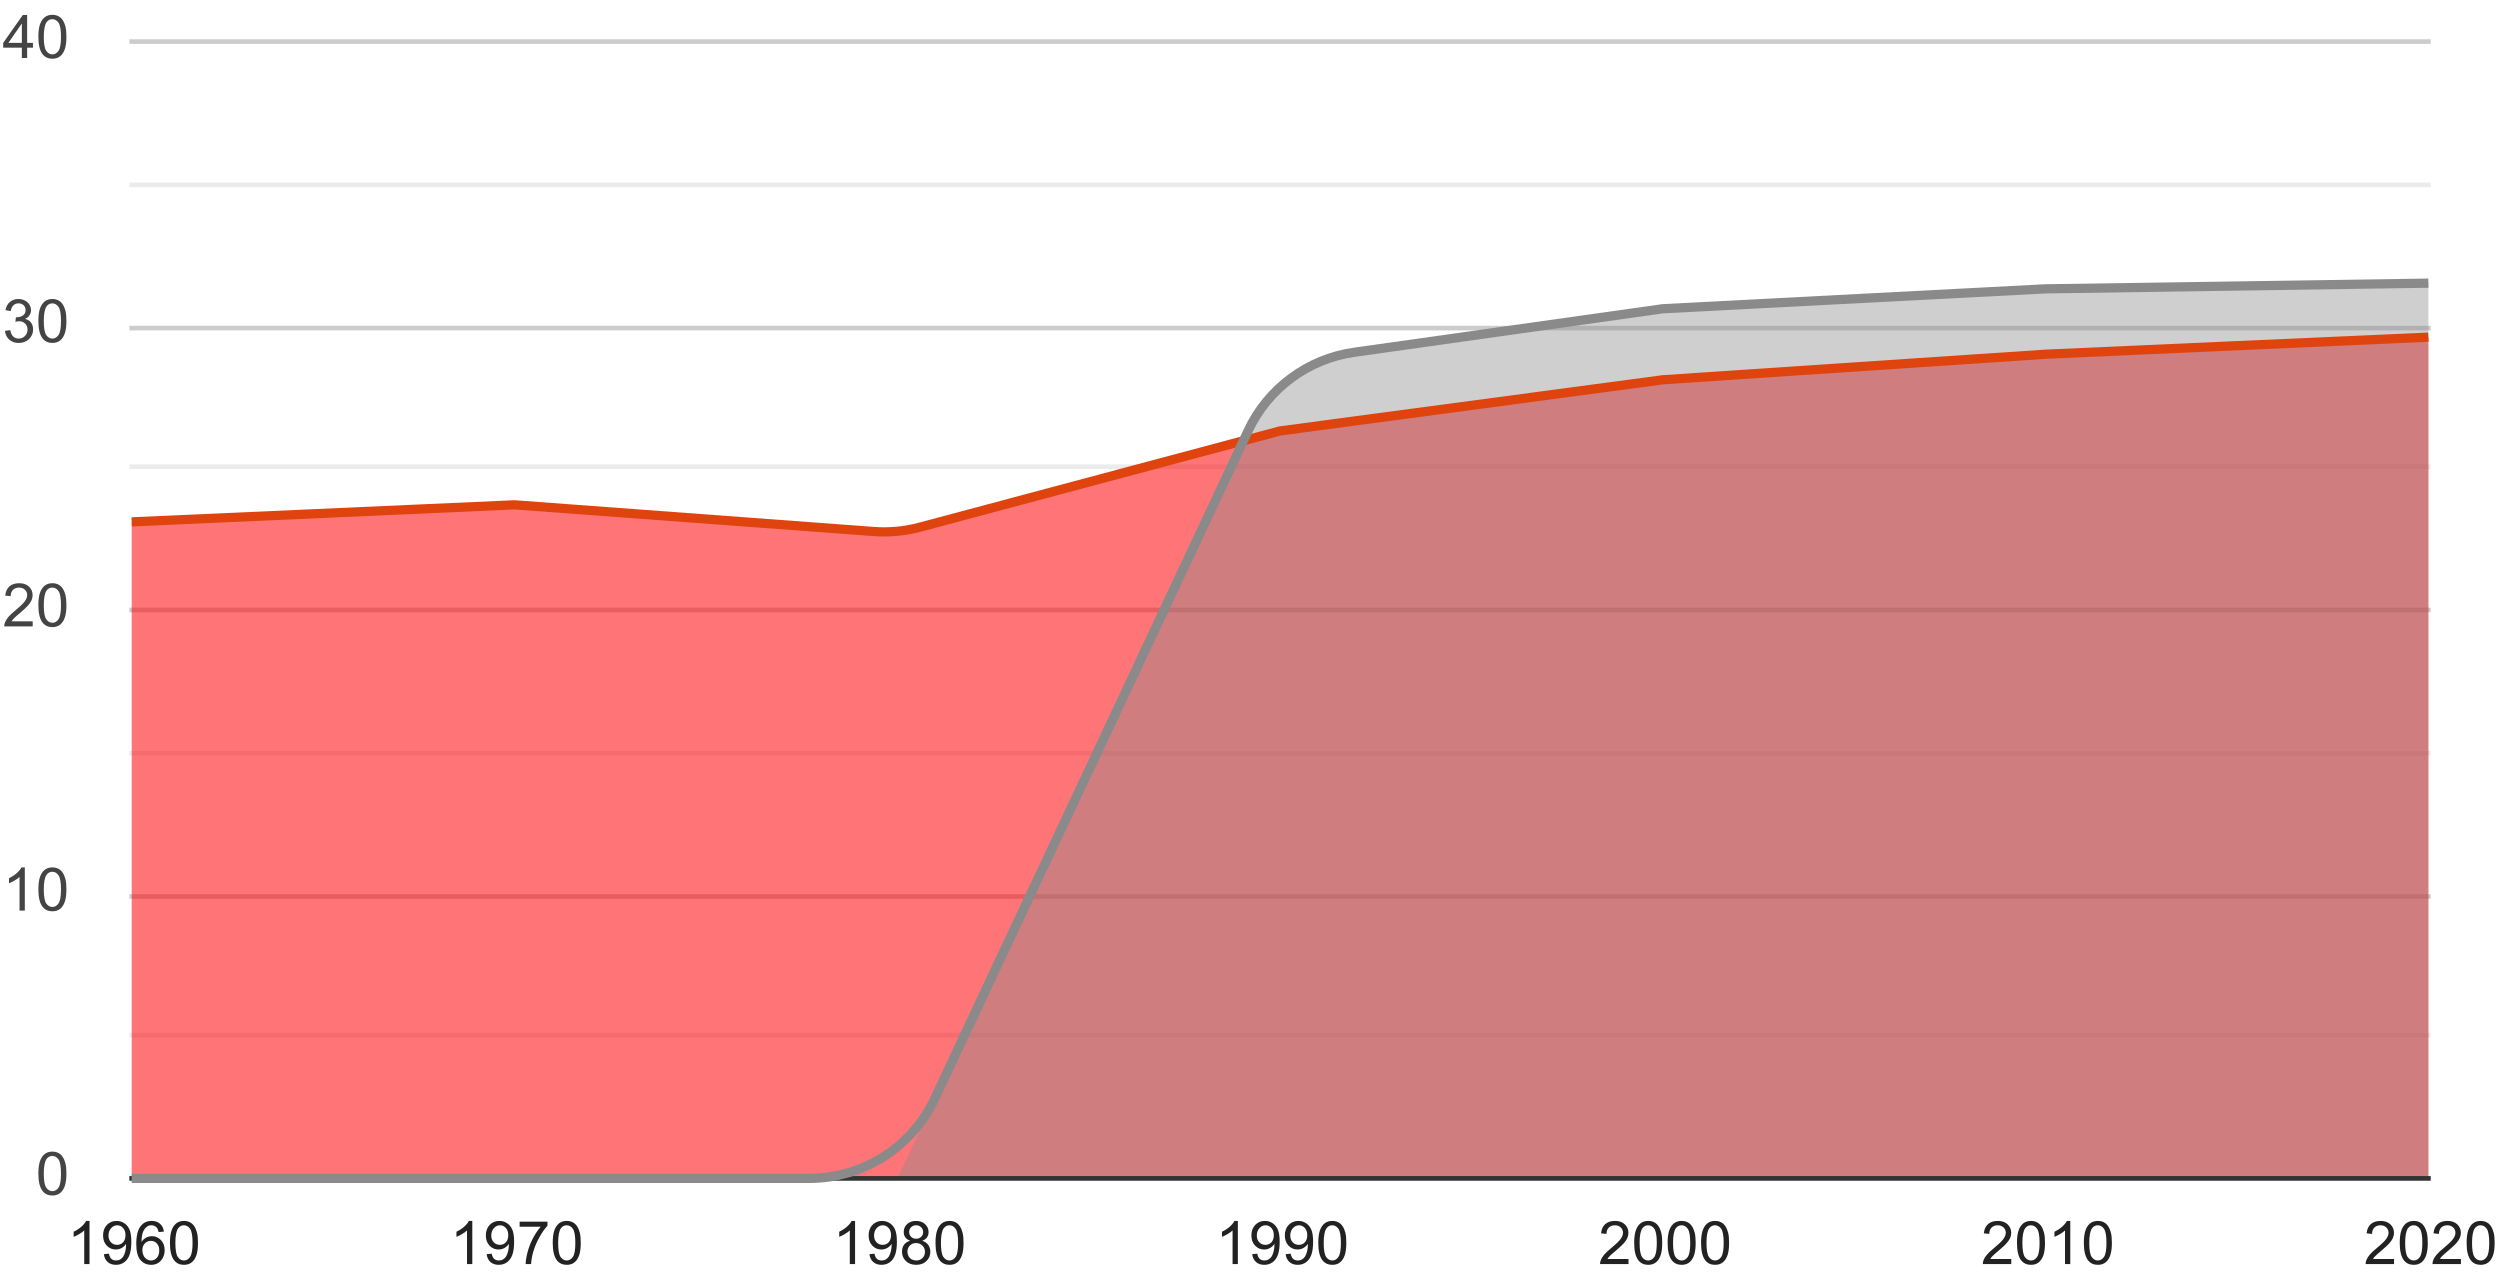<svg width="541" height="277" viewBox="0 0 541 277" fill="none" xmlns="http://www.w3.org/2000/svg">
<path d="M526 254.5H28V255.5H526V254.5Z" fill="#CCCCCC"/>
<path d="M526 193.5H28V194.5H526V193.5Z" fill="#CCCCCC"/>
<path d="M526 131.5H28V132.5H526V131.5Z" fill="#CCCCCC"/>
<path d="M526 70.5H28V71.5H526V70.5Z" fill="#CCCCCC"/>
<path d="M526 8.5H28V9.5H526V8.5Z" fill="#CCCCCC"/>
<path d="M526 223.5H28V224.5H526V223.5Z" fill="#EBEBEB"/>
<path d="M526 162.5H28V163.5H526V162.5Z" fill="#EBEBEB"/>
<path d="M526 100.5H28V101.5H526V100.5Z" fill="#EBEBEB"/>
<path d="M526 39.5H28V40.5H526V39.5Z" fill="#EBEBEB"/>
<path d="M28.5 255V112.935L111.333 109.245L194.167 115.395L277 93.255L359.833 82.185L442.667 76.65L525.5 72.96V255H28.5Z" fill="#FF0004" fill-opacity="0.54"/>
<path d="M28.5 255H111.333H194.167L275.5 84L289.5 77L359.833 66.81L442.667 62.505L525.5 61.275V255H28.5Z" fill="#8A8A8A" fill-opacity="0.41"/>
<path d="M526 254.5H28V255.5H526V254.5Z" fill="#333333"/>
<path d="M28.5 112.935L111.333 109.245L189.104 115.019C192.455 115.268 195.825 114.952 199.071 114.084L277 93.255L359.833 82.185L442.667 76.65L525.5 72.96" stroke="#E0440E" stroke-width="2"/>
<path d="M28.5 255H111.333H175.106C186.739 255 197.322 248.276 202.264 237.745L270.104 93.189C274.407 84.021 283.044 77.642 293.072 76.228L359.833 66.81L442.667 62.505L525.5 61.275" stroke="#8A8A8A" stroke-width="2"/>
<path d="M19.371 273.55H18.228V266.269C17.953 266.532 17.591 266.794 17.143 267.056C16.698 267.319 16.298 267.515 15.943 267.647V266.542C16.582 266.242 17.14 265.878 17.619 265.45C18.097 265.023 18.435 264.608 18.634 264.206H19.371V273.55ZM22.475 271.398L23.573 271.297C23.666 271.813 23.844 272.187 24.106 272.42C24.368 272.653 24.705 272.769 25.115 272.769C25.466 272.769 25.773 272.689 26.036 272.528C26.302 272.367 26.52 272.154 26.689 271.887C26.859 271.616 27 271.252 27.115 270.795C27.229 270.338 27.286 269.873 27.286 269.399C27.286 269.348 27.284 269.272 27.28 269.17C27.051 269.534 26.738 269.83 26.34 270.059C25.947 270.283 25.519 270.395 25.058 270.395C24.288 270.395 23.636 270.116 23.103 269.557C22.57 268.999 22.303 268.262 22.303 267.348C22.303 266.405 22.58 265.645 23.135 265.07C23.693 264.494 24.392 264.206 25.23 264.206C25.835 264.206 26.387 264.369 26.886 264.695C27.39 265.021 27.771 265.486 28.029 266.091C28.291 266.692 28.422 267.564 28.422 268.707C28.422 269.896 28.293 270.844 28.035 271.55C27.777 272.253 27.392 272.788 26.88 273.156C26.372 273.525 25.775 273.709 25.09 273.709C24.362 273.709 23.767 273.508 23.306 273.106C22.845 272.699 22.568 272.13 22.475 271.398ZM27.153 267.291C27.153 266.635 26.977 266.115 26.626 265.73C26.279 265.345 25.86 265.152 25.369 265.152C24.861 265.152 24.419 265.359 24.043 265.774C23.666 266.189 23.477 266.726 23.477 267.386C23.477 267.979 23.655 268.461 24.011 268.834C24.37 269.202 24.813 269.386 25.337 269.386C25.866 269.386 26.3 269.202 26.639 268.834C26.981 268.461 27.153 267.947 27.153 267.291ZM35.468 266.523L34.332 266.612C34.23 266.163 34.087 265.838 33.9 265.634C33.592 265.309 33.211 265.146 32.758 265.146C32.394 265.146 32.074 265.247 31.799 265.45C31.44 265.713 31.156 266.096 30.949 266.599C30.741 267.103 30.634 267.82 30.625 268.751C30.9 268.332 31.236 268.021 31.634 267.818C32.032 267.615 32.449 267.513 32.885 267.513C33.647 267.513 34.294 267.795 34.827 268.358C35.365 268.916 35.633 269.64 35.633 270.529C35.633 271.112 35.506 271.656 35.252 272.16C35.003 272.659 34.658 273.042 34.218 273.309C33.778 273.575 33.278 273.709 32.72 273.709C31.768 273.709 30.991 273.36 30.39 272.661C29.789 271.959 29.489 270.804 29.489 269.195C29.489 267.397 29.821 266.089 30.485 265.273C31.065 264.562 31.846 264.206 32.828 264.206C33.56 264.206 34.158 264.411 34.624 264.822C35.094 265.232 35.375 265.799 35.468 266.523ZM30.803 270.535C30.803 270.928 30.885 271.305 31.05 271.665C31.22 272.024 31.454 272.299 31.755 272.49C32.055 272.676 32.371 272.769 32.701 272.769C33.183 272.769 33.598 272.575 33.945 272.185C34.292 271.796 34.465 271.267 34.465 270.598C34.465 269.955 34.294 269.449 33.951 269.081C33.608 268.709 33.177 268.523 32.656 268.523C32.14 268.523 31.702 268.709 31.342 269.081C30.983 269.449 30.803 269.934 30.803 270.535ZM36.776 268.961C36.776 267.86 36.888 266.976 37.112 266.307C37.341 265.634 37.677 265.116 38.122 264.752C38.57 264.388 39.133 264.206 39.81 264.206C40.309 264.206 40.747 264.308 41.124 264.511C41.501 264.71 41.812 265 42.057 265.381C42.303 265.757 42.495 266.218 42.635 266.764C42.774 267.306 42.844 268.038 42.844 268.961C42.844 270.052 42.732 270.935 42.508 271.608C42.283 272.276 41.947 272.795 41.498 273.163C41.054 273.527 40.491 273.709 39.81 273.709C38.913 273.709 38.208 273.387 37.696 272.744C37.083 271.969 36.776 270.708 36.776 268.961ZM37.95 268.961C37.95 270.488 38.128 271.506 38.483 272.014C38.843 272.517 39.285 272.769 39.81 272.769C40.335 272.769 40.775 272.515 41.13 272.008C41.49 271.5 41.67 270.484 41.67 268.961C41.67 267.429 41.49 266.411 41.13 265.907C40.775 265.404 40.331 265.152 39.797 265.152C39.273 265.152 38.854 265.374 38.541 265.819C38.147 266.386 37.95 267.433 37.95 268.961Z" fill="#222222"/>
<path d="M102.204 273.55H101.061V266.269C100.786 266.532 100.424 266.794 99.976 267.056C99.532 267.319 99.132 267.515 98.776 267.647V266.542C99.415 266.242 99.974 265.878 100.452 265.45C100.93 265.023 101.269 264.608 101.468 264.206H102.204V273.55ZM105.308 271.398L106.406 271.297C106.499 271.813 106.677 272.187 106.939 272.42C107.202 272.653 107.538 272.769 107.949 272.769C108.3 272.769 108.607 272.689 108.869 272.528C109.136 272.367 109.354 272.154 109.523 271.887C109.692 271.616 109.834 271.252 109.948 270.795C110.062 270.338 110.119 269.873 110.119 269.399C110.119 269.348 110.117 269.272 110.113 269.17C109.885 269.534 109.571 269.83 109.174 270.059C108.78 270.283 108.353 270.395 107.891 270.395C107.121 270.395 106.47 270.116 105.936 269.557C105.403 268.999 105.137 268.262 105.137 267.348C105.137 266.405 105.414 265.645 105.968 265.07C106.527 264.494 107.225 264.206 108.063 264.206C108.668 264.206 109.22 264.369 109.72 264.695C110.223 265.021 110.604 265.486 110.862 266.091C111.125 266.692 111.256 267.564 111.256 268.707C111.256 269.896 111.127 270.844 110.868 271.55C110.61 272.253 110.225 272.788 109.713 273.156C109.205 273.525 108.609 273.709 107.923 273.709C107.195 273.709 106.601 273.508 106.139 273.106C105.678 272.699 105.401 272.13 105.308 271.398ZM109.986 267.291C109.986 266.635 109.811 266.115 109.459 265.73C109.112 265.345 108.693 265.152 108.202 265.152C107.695 265.152 107.252 265.359 106.876 265.774C106.499 266.189 106.311 266.726 106.311 267.386C106.311 267.979 106.489 268.461 106.844 268.834C107.204 269.202 107.646 269.386 108.171 269.386C108.7 269.386 109.133 269.202 109.472 268.834C109.815 268.461 109.986 267.947 109.986 267.291ZM112.449 265.463V264.365H118.473V265.254C117.881 265.884 117.292 266.722 116.708 267.767C116.129 268.813 115.68 269.887 115.363 270.992C115.134 271.771 114.988 272.623 114.925 273.55H113.75C113.763 272.818 113.907 271.933 114.182 270.897C114.457 269.86 114.851 268.861 115.363 267.901C115.879 266.936 116.427 266.123 117.007 265.463H112.449ZM119.609 268.961C119.609 267.86 119.721 266.976 119.946 266.307C120.174 265.634 120.511 265.116 120.955 264.752C121.403 264.388 121.966 264.206 122.643 264.206C123.143 264.206 123.581 264.308 123.957 264.511C124.334 264.71 124.645 265 124.89 265.381C125.136 265.757 125.328 266.218 125.468 266.764C125.608 267.306 125.678 268.038 125.678 268.961C125.678 270.052 125.565 270.935 125.341 271.608C125.117 272.276 124.78 272.795 124.332 273.163C123.888 273.527 123.325 273.709 122.643 273.709C121.746 273.709 121.042 273.387 120.53 272.744C119.916 271.969 119.609 270.708 119.609 268.961ZM120.784 268.961C120.784 270.488 120.961 271.506 121.317 272.014C121.676 272.517 122.119 272.769 122.643 272.769C123.168 272.769 123.608 272.515 123.964 272.008C124.323 271.5 124.503 270.484 124.503 268.961C124.503 267.429 124.323 266.411 123.964 265.907C123.608 265.404 123.164 265.152 122.631 265.152C122.106 265.152 121.687 265.374 121.374 265.819C120.98 266.386 120.784 267.433 120.784 268.961Z" fill="#222222"/>
<path d="M185.037 273.55H183.895V266.269C183.62 266.532 183.258 266.794 182.809 267.056C182.365 267.319 181.965 267.515 181.61 267.647V266.542C182.249 266.242 182.807 265.878 183.285 265.45C183.764 265.023 184.102 264.608 184.301 264.206H185.037V273.55ZM188.141 271.398L189.239 271.297C189.333 271.813 189.51 272.187 189.773 272.42C190.035 272.653 190.371 272.769 190.782 272.769C191.133 272.769 191.44 272.689 191.702 272.528C191.969 272.367 192.187 272.154 192.356 271.887C192.525 271.616 192.667 271.252 192.781 270.795C192.896 270.338 192.953 269.873 192.953 269.399C192.953 269.348 192.951 269.272 192.946 269.17C192.718 269.534 192.405 269.83 192.007 270.059C191.613 270.283 191.186 270.395 190.725 270.395C189.955 270.395 189.303 270.116 188.77 269.557C188.237 268.999 187.97 268.262 187.97 267.348C187.97 266.405 188.247 265.645 188.801 265.07C189.36 264.494 190.058 264.206 190.896 264.206C191.501 264.206 192.054 264.369 192.553 264.695C193.056 265.021 193.437 265.486 193.695 266.091C193.958 266.692 194.089 267.564 194.089 268.707C194.089 269.896 193.96 270.844 193.702 271.55C193.444 272.253 193.059 272.788 192.547 273.156C192.039 273.525 191.442 273.709 190.757 273.709C190.029 273.709 189.434 273.508 188.973 273.106C188.512 272.699 188.234 272.13 188.141 271.398ZM192.82 267.291C192.82 266.635 192.644 266.115 192.293 265.73C191.946 265.345 191.527 265.152 191.036 265.152C190.528 265.152 190.086 265.359 189.709 265.774C189.333 266.189 189.144 266.726 189.144 267.386C189.144 267.979 189.322 268.461 189.677 268.834C190.037 269.202 190.479 269.386 191.004 269.386C191.533 269.386 191.967 269.202 192.305 268.834C192.648 268.461 192.82 267.947 192.82 267.291ZM196.965 268.504C196.491 268.33 196.139 268.083 195.911 267.761C195.682 267.439 195.568 267.054 195.568 266.606C195.568 265.929 195.811 265.359 196.298 264.898C196.785 264.437 197.432 264.206 198.24 264.206C199.053 264.206 199.707 264.443 200.202 264.917C200.697 265.387 200.945 265.96 200.945 266.637C200.945 267.069 200.83 267.446 200.602 267.767C200.377 268.085 200.035 268.33 199.573 268.504C200.145 268.69 200.578 268.99 200.875 269.405C201.175 269.82 201.325 270.315 201.325 270.89C201.325 271.686 201.044 272.355 200.481 272.896C199.918 273.438 199.178 273.709 198.259 273.709C197.341 273.709 196.601 273.438 196.038 272.896C195.475 272.35 195.194 271.671 195.194 270.859C195.194 270.253 195.346 269.748 195.651 269.341C195.959 268.931 196.397 268.652 196.965 268.504ZM196.736 266.568C196.736 267.008 196.878 267.367 197.161 267.647C197.445 267.926 197.813 268.066 198.266 268.066C198.706 268.066 199.066 267.928 199.345 267.653C199.628 267.374 199.77 267.033 199.77 266.631C199.77 266.212 199.624 265.861 199.332 265.577C199.044 265.29 198.685 265.146 198.253 265.146C197.817 265.146 197.455 265.285 197.168 265.565C196.88 265.844 196.736 266.178 196.736 266.568ZM196.368 270.865C196.368 271.191 196.444 271.506 196.596 271.811C196.753 272.115 196.984 272.352 197.288 272.522C197.593 272.687 197.921 272.769 198.272 272.769C198.818 272.769 199.269 272.594 199.624 272.242C199.98 271.891 200.157 271.445 200.157 270.903C200.157 270.353 199.973 269.898 199.605 269.538C199.241 269.179 198.784 268.999 198.234 268.999C197.697 268.999 197.25 269.176 196.895 269.532C196.543 269.887 196.368 270.332 196.368 270.865ZM202.443 268.961C202.443 267.86 202.555 266.976 202.779 266.307C203.008 265.634 203.344 265.116 203.788 264.752C204.237 264.388 204.8 264.206 205.477 264.206C205.976 264.206 206.414 264.308 206.791 264.511C207.167 264.71 207.478 265 207.724 265.381C207.969 265.757 208.162 266.218 208.301 266.764C208.441 267.306 208.511 268.038 208.511 268.961C208.511 270.052 208.399 270.935 208.174 271.608C207.95 272.276 207.614 272.795 207.165 273.163C206.721 273.527 206.158 273.709 205.477 273.709C204.58 273.709 203.875 273.387 203.363 272.744C202.749 271.969 202.443 270.708 202.443 268.961ZM203.617 268.961C203.617 270.488 203.795 271.506 204.15 272.014C204.51 272.517 204.952 272.769 205.477 272.769C206.001 272.769 206.442 272.515 206.797 272.008C207.157 271.5 207.337 270.484 207.337 268.961C207.337 267.429 207.157 266.411 206.797 265.907C206.442 265.404 205.997 265.152 205.464 265.152C204.939 265.152 204.52 265.374 204.207 265.819C203.814 266.386 203.617 267.433 203.617 268.961Z" fill="#222222"/>
<path d="M267.871 273.55H266.728V266.269C266.453 266.532 266.091 266.794 265.643 267.056C265.198 267.319 264.798 267.515 264.443 267.647V266.542C265.082 266.242 265.64 265.878 266.119 265.45C266.597 265.023 266.935 264.608 267.134 264.206H267.871V273.55ZM270.975 271.398L272.073 271.297C272.166 271.813 272.344 272.187 272.606 272.42C272.868 272.653 273.205 272.769 273.615 272.769C273.966 272.769 274.273 272.689 274.536 272.528C274.802 272.367 275.02 272.154 275.189 271.887C275.359 271.616 275.5 271.252 275.615 270.795C275.729 270.338 275.786 269.873 275.786 269.399C275.786 269.348 275.784 269.272 275.78 269.17C275.551 269.534 275.238 269.83 274.84 270.059C274.447 270.283 274.019 270.395 273.558 270.395C272.788 270.395 272.136 270.116 271.603 269.557C271.07 268.999 270.803 268.262 270.803 267.348C270.803 266.405 271.08 265.645 271.635 265.07C272.193 264.494 272.892 264.206 273.729 264.206C274.335 264.206 274.887 264.369 275.386 264.695C275.89 265.021 276.271 265.486 276.529 266.091C276.791 266.692 276.922 267.564 276.922 268.707C276.922 269.896 276.793 270.844 276.535 271.55C276.277 272.253 275.892 272.788 275.38 273.156C274.872 273.525 274.275 273.709 273.59 273.709C272.862 273.709 272.267 273.508 271.806 273.106C271.345 272.699 271.068 272.13 270.975 271.398ZM275.653 267.291C275.653 266.635 275.477 266.115 275.126 265.73C274.779 265.345 274.36 265.152 273.869 265.152C273.361 265.152 272.919 265.359 272.542 265.774C272.166 266.189 271.978 266.726 271.978 267.386C271.978 267.979 272.155 268.461 272.511 268.834C272.87 269.202 273.313 269.386 273.837 269.386C274.366 269.386 274.8 269.202 275.139 268.834C275.481 268.461 275.653 267.947 275.653 267.291ZM278.211 271.398L279.309 271.297C279.402 271.813 279.58 272.187 279.842 272.42C280.105 272.653 280.441 272.769 280.852 272.769C281.203 272.769 281.51 272.689 281.772 272.528C282.039 272.367 282.257 272.154 282.426 271.887C282.595 271.616 282.737 271.252 282.851 270.795C282.965 270.338 283.022 269.873 283.022 269.399C283.022 269.348 283.02 269.272 283.016 269.17C282.788 269.534 282.474 269.83 282.077 270.059C281.683 270.283 281.256 270.395 280.794 270.395C280.024 270.395 279.373 270.116 278.839 269.557C278.306 268.999 278.04 268.262 278.04 267.348C278.04 266.405 278.317 265.645 278.871 265.07C279.43 264.494 280.128 264.206 280.966 264.206C281.571 264.206 282.123 264.369 282.623 264.695C283.126 265.021 283.507 265.486 283.765 266.091C284.028 266.692 284.159 267.564 284.159 268.707C284.159 269.896 284.03 270.844 283.771 271.55C283.513 272.253 283.128 272.788 282.616 273.156C282.108 273.525 281.512 273.709 280.826 273.709C280.098 273.709 279.504 273.508 279.042 273.106C278.581 272.699 278.304 272.13 278.211 271.398ZM282.889 267.291C282.889 266.635 282.714 266.115 282.362 265.73C282.015 265.345 281.596 265.152 281.105 265.152C280.598 265.152 280.155 265.359 279.779 265.774C279.402 266.189 279.214 266.726 279.214 267.386C279.214 267.979 279.392 268.461 279.747 268.834C280.107 269.202 280.549 269.386 281.074 269.386C281.603 269.386 282.036 269.202 282.375 268.834C282.718 268.461 282.889 267.947 282.889 267.291ZM285.276 268.961C285.276 267.86 285.388 266.976 285.612 266.307C285.841 265.634 286.177 265.116 286.622 264.752C287.07 264.388 287.633 264.206 288.31 264.206C288.809 264.206 289.247 264.308 289.624 264.511C290.001 264.71 290.312 265 290.557 265.381C290.803 265.757 290.995 266.218 291.135 266.764C291.274 267.306 291.344 268.038 291.344 268.961C291.344 270.052 291.232 270.935 291.008 271.608C290.784 272.276 290.447 272.795 289.999 273.163C289.554 273.527 288.991 273.709 288.31 273.709C287.413 273.709 286.708 273.387 286.196 272.744C285.583 271.969 285.276 270.708 285.276 268.961ZM286.45 268.961C286.45 270.488 286.628 271.506 286.983 272.014C287.343 272.517 287.785 272.769 288.31 272.769C288.835 272.769 289.275 272.515 289.63 272.008C289.99 271.5 290.17 270.484 290.17 268.961C290.17 267.429 289.99 266.411 289.63 265.907C289.275 265.404 288.831 265.152 288.297 265.152C287.773 265.152 287.354 265.374 287.041 265.819C286.647 266.386 286.45 267.433 286.45 268.961Z" fill="#222222"/>
<path d="M352.405 272.452V273.55H346.254C346.246 273.275 346.29 273.01 346.388 272.757C346.544 272.338 346.794 271.925 347.137 271.519C347.484 271.112 347.983 270.643 348.635 270.11C349.646 269.28 350.329 268.624 350.685 268.142C351.04 267.655 351.218 267.196 351.218 266.764C351.218 266.312 351.055 265.931 350.729 265.622C350.408 265.309 349.987 265.152 349.466 265.152C348.916 265.152 348.476 265.317 348.146 265.647C347.816 265.977 347.649 266.434 347.644 267.018L346.47 266.898C346.55 266.022 346.853 265.355 347.378 264.898C347.903 264.437 348.607 264.206 349.492 264.206C350.384 264.206 351.091 264.454 351.612 264.949C352.132 265.444 352.392 266.058 352.392 266.79C352.392 267.162 352.316 267.528 352.164 267.888C352.012 268.248 351.758 268.626 351.402 269.024C351.051 269.422 350.465 269.968 349.644 270.662C348.958 271.237 348.518 271.629 348.324 271.836C348.129 272.039 347.968 272.244 347.841 272.452H352.405ZM353.637 268.961C353.637 267.86 353.749 266.976 353.973 266.307C354.202 265.634 354.538 265.116 354.982 264.752C355.431 264.388 355.994 264.206 356.671 264.206C357.17 264.206 357.608 264.308 357.985 264.511C358.361 264.71 358.672 265 358.918 265.381C359.163 265.757 359.356 266.218 359.495 266.764C359.635 267.306 359.705 268.038 359.705 268.961C359.705 270.052 359.593 270.935 359.368 271.608C359.144 272.276 358.808 272.795 358.359 273.163C357.915 273.527 357.352 273.709 356.671 273.709C355.774 273.709 355.069 273.387 354.557 272.744C353.943 271.969 353.637 270.708 353.637 268.961ZM354.811 268.961C354.811 270.488 354.989 271.506 355.344 272.014C355.704 272.517 356.146 272.769 356.671 272.769C357.195 272.769 357.636 272.515 357.991 272.008C358.351 271.5 358.531 270.484 358.531 268.961C358.531 267.429 358.351 266.411 357.991 265.907C357.636 265.404 357.191 265.152 356.658 265.152C356.133 265.152 355.714 265.374 355.401 265.819C355.008 266.386 354.811 267.433 354.811 268.961ZM360.873 268.961C360.873 267.86 360.985 266.976 361.209 266.307C361.438 265.634 361.774 265.116 362.219 264.752C362.667 264.388 363.23 264.206 363.907 264.206C364.406 264.206 364.844 264.308 365.221 264.511C365.598 264.71 365.909 265 366.154 265.381C366.4 265.757 366.592 266.218 366.732 266.764C366.871 267.306 366.941 268.038 366.941 268.961C366.941 270.052 366.829 270.935 366.605 271.608C366.381 272.276 366.044 272.795 365.596 273.163C365.151 273.527 364.588 273.709 363.907 273.709C363.01 273.709 362.305 273.387 361.793 272.744C361.18 271.969 360.873 270.708 360.873 268.961ZM362.047 268.961C362.047 270.488 362.225 271.506 362.58 272.014C362.94 272.517 363.382 272.769 363.907 272.769C364.432 272.769 364.872 272.515 365.227 272.008C365.587 271.5 365.767 270.484 365.767 268.961C365.767 267.429 365.587 266.411 365.227 265.907C364.872 265.404 364.428 265.152 363.894 265.152C363.37 265.152 362.951 265.374 362.638 265.819C362.244 266.386 362.047 267.433 362.047 268.961ZM368.109 268.961C368.109 267.86 368.221 266.976 368.446 266.307C368.674 265.634 369.011 265.116 369.455 264.752C369.903 264.388 370.466 264.206 371.143 264.206C371.643 264.206 372.081 264.308 372.457 264.511C372.834 264.71 373.145 265 373.39 265.381C373.636 265.757 373.828 266.218 373.968 266.764C374.108 267.306 374.178 268.038 374.178 268.961C374.178 270.052 374.065 270.935 373.841 271.608C373.617 272.276 373.28 272.795 372.832 273.163C372.388 273.527 371.825 273.709 371.143 273.709C370.246 273.709 369.542 273.387 369.03 272.744C368.416 271.969 368.109 270.708 368.109 268.961ZM369.284 268.961C369.284 270.488 369.461 271.506 369.817 272.014C370.176 272.517 370.619 272.769 371.143 272.769C371.668 272.769 372.108 272.515 372.464 272.008C372.823 271.5 373.003 270.484 373.003 268.961C373.003 267.429 372.823 266.411 372.464 265.907C372.108 265.404 371.664 265.152 371.131 265.152C370.606 265.152 370.187 265.374 369.874 265.819C369.48 266.386 369.284 267.433 369.284 268.961Z" fill="#222222"/>
<path d="M435.238 272.452V273.55H429.088C429.079 273.275 429.123 273.01 429.221 272.757C429.377 272.338 429.627 271.925 429.97 271.519C430.317 271.112 430.816 270.643 431.468 270.11C432.479 269.28 433.163 268.624 433.518 268.142C433.874 267.655 434.051 267.196 434.051 266.764C434.051 266.312 433.888 265.931 433.563 265.622C433.241 265.309 432.82 265.152 432.299 265.152C431.749 265.152 431.309 265.317 430.979 265.647C430.649 265.977 430.482 266.434 430.478 267.018L429.303 266.898C429.384 266.022 429.686 265.355 430.211 264.898C430.736 264.437 431.44 264.206 432.325 264.206C433.218 264.206 433.924 264.454 434.445 264.949C434.965 265.444 435.226 266.058 435.226 266.79C435.226 267.162 435.15 267.528 434.997 267.888C434.845 268.248 434.591 268.626 434.235 269.024C433.884 269.422 433.298 269.968 432.477 270.662C431.792 271.237 431.352 271.629 431.157 271.836C430.962 272.039 430.801 272.244 430.674 272.452H435.238ZM436.47 268.961C436.47 267.86 436.582 266.976 436.806 266.307C437.035 265.634 437.371 265.116 437.816 264.752C438.264 264.388 438.827 264.206 439.504 264.206C440.003 264.206 440.441 264.308 440.818 264.511C441.195 264.71 441.506 265 441.751 265.381C441.997 265.757 442.189 266.218 442.329 266.764C442.468 267.306 442.538 268.038 442.538 268.961C442.538 270.052 442.426 270.935 442.202 271.608C441.977 272.276 441.641 272.795 441.193 273.163C440.748 273.527 440.185 273.709 439.504 273.709C438.607 273.709 437.902 273.387 437.39 272.744C436.777 271.969 436.47 270.708 436.47 268.961ZM437.644 268.961C437.644 270.488 437.822 271.506 438.177 272.014C438.537 272.517 438.979 272.769 439.504 272.769C440.029 272.769 440.469 272.515 440.824 272.008C441.184 271.5 441.364 270.484 441.364 268.961C441.364 267.429 441.184 266.411 440.824 265.907C440.469 265.404 440.025 265.152 439.491 265.152C438.967 265.152 438.548 265.374 438.234 265.819C437.841 266.386 437.644 267.433 437.644 268.961ZM448.01 273.55H446.867V266.269C446.592 266.532 446.23 266.794 445.782 267.056C445.338 267.319 444.938 267.515 444.582 267.647V266.542C445.221 266.242 445.78 265.878 446.258 265.45C446.736 265.023 447.075 264.608 447.274 264.206H448.01V273.55ZM450.943 268.961C450.943 267.86 451.055 266.976 451.279 266.307C451.507 265.634 451.844 265.116 452.288 264.752C452.737 264.388 453.3 264.206 453.977 264.206C454.476 264.206 454.914 264.308 455.291 264.511C455.667 264.71 455.978 265 456.224 265.381C456.469 265.757 456.662 266.218 456.801 266.764C456.941 267.306 457.011 268.038 457.011 268.961C457.011 270.052 456.899 270.935 456.674 271.608C456.45 272.276 456.114 272.795 455.665 273.163C455.221 273.527 454.658 273.709 453.977 273.709C453.08 273.709 452.375 273.387 451.863 272.744C451.249 271.969 450.943 270.708 450.943 268.961ZM452.117 268.961C452.117 270.488 452.295 271.506 452.65 272.014C453.01 272.517 453.452 272.769 453.977 272.769C454.501 272.769 454.942 272.515 455.297 272.008C455.657 271.5 455.837 270.484 455.837 268.961C455.837 267.429 455.657 266.411 455.297 265.907C454.942 265.404 454.497 265.152 453.964 265.152C453.439 265.152 453.02 265.374 452.707 265.819C452.314 266.386 452.117 267.433 452.117 268.961Z" fill="#222222"/>
<path d="M518.072 272.452V273.55H511.921C511.912 273.275 511.957 273.01 512.054 272.757C512.211 272.338 512.46 271.925 512.803 271.519C513.15 271.112 513.65 270.643 514.301 270.11C515.313 269.28 515.996 268.624 516.352 268.142C516.707 267.655 516.885 267.196 516.885 266.764C516.885 266.312 516.722 265.931 516.396 265.622C516.074 265.309 515.653 265.152 515.133 265.152C514.583 265.152 514.143 265.317 513.812 265.647C513.482 265.977 513.315 266.434 513.311 267.018L512.137 266.898C512.217 266.022 512.52 265.355 513.044 264.898C513.569 264.437 514.274 264.206 515.158 264.206C516.051 264.206 516.758 264.454 517.278 264.949C517.799 265.444 518.059 266.058 518.059 266.79C518.059 267.162 517.983 267.528 517.831 267.888C517.678 268.248 517.424 268.626 517.069 269.024C516.718 269.422 516.132 269.968 515.311 270.662C514.625 271.237 514.185 271.629 513.99 271.836C513.796 272.039 513.635 272.244 513.508 272.452H518.072ZM519.303 268.961C519.303 267.86 519.415 266.976 519.64 266.307C519.868 265.634 520.205 265.116 520.649 264.752C521.097 264.388 521.66 264.206 522.337 264.206C522.837 264.206 523.275 264.308 523.651 264.511C524.028 264.71 524.339 265 524.584 265.381C524.83 265.757 525.022 266.218 525.162 266.764C525.302 267.306 525.372 268.038 525.372 268.961C525.372 270.052 525.259 270.935 525.035 271.608C524.811 272.276 524.474 272.795 524.026 273.163C523.582 273.527 523.019 273.709 522.337 273.709C521.44 273.709 520.736 273.387 520.224 272.744C519.61 271.969 519.303 270.708 519.303 268.961ZM520.478 268.961C520.478 270.488 520.655 271.506 521.011 272.014C521.37 272.517 521.813 272.769 522.337 272.769C522.862 272.769 523.302 272.515 523.658 272.008C524.017 271.5 524.197 270.484 524.197 268.961C524.197 267.429 524.017 266.411 523.658 265.907C523.302 265.404 522.858 265.152 522.325 265.152C521.8 265.152 521.381 265.374 521.068 265.819C520.674 266.386 520.478 267.433 520.478 268.961ZM532.544 272.452V273.55H526.394C526.385 273.275 526.43 273.01 526.527 272.757C526.683 272.338 526.933 271.925 527.276 271.519C527.623 271.112 528.122 270.643 528.774 270.11C529.785 269.28 530.469 268.624 530.824 268.142C531.18 267.655 531.357 267.196 531.357 266.764C531.357 266.312 531.194 265.931 530.869 265.622C530.547 265.309 530.126 265.152 529.605 265.152C529.055 265.152 528.615 265.317 528.285 265.647C527.955 265.977 527.788 266.434 527.784 267.018L526.609 266.898C526.69 266.022 526.992 265.355 527.517 264.898C528.042 264.437 528.746 264.206 529.631 264.206C530.524 264.206 531.23 264.454 531.751 264.949C532.271 265.444 532.532 266.058 532.532 266.79C532.532 267.162 532.456 267.528 532.303 267.888C532.151 268.248 531.897 268.626 531.542 269.024C531.19 269.422 530.604 269.968 529.783 270.662C529.098 271.237 528.658 271.629 528.463 271.836C528.268 272.039 528.107 272.244 527.98 272.452H532.544ZM533.776 268.961C533.776 267.86 533.888 266.976 534.112 266.307C534.341 265.634 534.677 265.116 535.122 264.752C535.57 264.388 536.133 264.206 536.81 264.206C537.309 264.206 537.747 264.308 538.124 264.511C538.501 264.71 538.812 265 539.057 265.381C539.303 265.757 539.495 266.218 539.635 266.764C539.774 267.306 539.844 268.038 539.844 268.961C539.844 270.052 539.732 270.935 539.508 271.608C539.284 272.276 538.947 272.795 538.499 273.163C538.054 273.527 537.491 273.709 536.81 273.709C535.913 273.709 535.208 273.387 534.696 272.744C534.083 271.969 533.776 270.708 533.776 268.961ZM534.95 268.961C534.95 270.488 535.128 271.506 535.483 272.014C535.843 272.517 536.285 272.769 536.81 272.769C537.335 272.769 537.775 272.515 538.13 272.008C538.49 271.5 538.67 270.484 538.67 268.961C538.67 267.429 538.49 266.411 538.13 265.907C537.775 265.404 537.331 265.152 536.797 265.152C536.273 265.152 535.854 265.374 535.541 265.819C535.147 266.386 534.95 267.433 534.95 268.961Z" fill="#222222"/>
<path d="M8.303 253.961C8.303 252.86 8.415 251.976 8.64 251.307C8.868 250.634 9.205 250.116 9.649 249.752C10.098 249.388 10.66 249.206 11.337 249.206C11.837 249.206 12.275 249.308 12.651 249.511C13.028 249.71 13.339 250 13.585 250.381C13.83 250.757 14.023 251.218 14.162 251.764C14.302 252.306 14.372 253.038 14.372 253.961C14.372 255.052 14.259 255.935 14.035 256.608C13.811 257.276 13.474 257.795 13.026 258.163C12.582 258.527 12.019 258.709 11.337 258.709C10.44 258.709 9.736 258.387 9.224 257.744C8.61 256.969 8.303 255.708 8.303 253.961ZM9.478 253.961C9.478 255.488 9.655 256.506 10.011 257.014C10.37 257.517 10.813 257.769 11.337 257.769C11.862 257.769 12.302 257.515 12.658 257.008C13.017 256.5 13.197 255.484 13.197 253.961C13.197 252.429 13.017 251.411 12.658 250.907C12.302 250.404 11.858 250.152 11.325 250.152C10.8 250.152 10.381 250.374 10.068 250.819C9.674 251.386 9.478 252.433 9.478 253.961Z" fill="#444444"/>
<path d="M5.371 197.05H4.228V189.769C3.953 190.032 3.591 190.294 3.143 190.556C2.698 190.819 2.298 191.015 1.943 191.147V190.042C2.582 189.742 3.14 189.378 3.619 188.95C4.097 188.523 4.435 188.108 4.634 187.706H5.371V197.05ZM8.303 192.461C8.303 191.36 8.415 190.476 8.64 189.807C8.868 189.134 9.205 188.616 9.649 188.252C10.098 187.888 10.66 187.706 11.337 187.706C11.837 187.706 12.275 187.808 12.651 188.011C13.028 188.21 13.339 188.5 13.585 188.881C13.83 189.257 14.023 189.718 14.162 190.264C14.302 190.806 14.372 191.538 14.372 192.461C14.372 193.552 14.259 194.435 14.035 195.108C13.811 195.776 13.474 196.295 13.026 196.663C12.582 197.027 12.019 197.209 11.337 197.209C10.44 197.209 9.736 196.887 9.224 196.244C8.61 195.469 8.303 194.208 8.303 192.461ZM9.478 192.461C9.478 193.988 9.655 195.006 10.011 195.514C10.37 196.017 10.813 196.269 11.337 196.269C11.862 196.269 12.302 196.015 12.658 195.508C13.017 195 13.197 193.984 13.197 192.461C13.197 190.929 13.017 189.911 12.658 189.407C12.302 188.904 11.858 188.652 11.325 188.652C10.8 188.652 10.381 188.874 10.068 189.319C9.674 189.886 9.478 190.933 9.478 192.461Z" fill="#444444"/>
<path d="M7.072 134.452V135.55H0.921C0.912 135.275 0.957 135.01 1.054 134.757C1.211 134.338 1.46 133.925 1.803 133.519C2.15 133.113 2.65 132.643 3.301 132.11C4.313 131.28 4.996 130.624 5.352 130.142C5.707 129.655 5.885 129.196 5.885 128.764C5.885 128.312 5.722 127.931 5.396 127.622C5.074 127.309 4.653 127.152 4.133 127.152C3.583 127.152 3.143 127.317 2.812 127.647C2.482 127.977 2.315 128.434 2.311 129.018L1.137 128.898C1.217 128.022 1.52 127.355 2.044 126.898C2.569 126.437 3.274 126.206 4.158 126.206C5.051 126.206 5.758 126.454 6.278 126.949C6.799 127.444 7.059 128.058 7.059 128.79C7.059 129.162 6.983 129.528 6.831 129.888C6.678 130.248 6.424 130.626 6.069 131.024C5.718 131.422 5.132 131.968 4.311 132.662C3.625 133.237 3.185 133.629 2.99 133.836C2.796 134.039 2.635 134.245 2.508 134.452H7.072ZM8.303 130.961C8.303 129.86 8.415 128.976 8.64 128.307C8.868 127.634 9.205 127.116 9.649 126.752C10.098 126.388 10.66 126.206 11.337 126.206C11.837 126.206 12.275 126.308 12.651 126.511C13.028 126.71 13.339 127 13.585 127.381C13.83 127.757 14.023 128.218 14.162 128.764C14.302 129.306 14.372 130.038 14.372 130.961C14.372 132.052 14.259 132.935 14.035 133.608C13.811 134.276 13.474 134.795 13.026 135.163C12.582 135.527 12.019 135.709 11.337 135.709C10.44 135.709 9.736 135.387 9.224 134.744C8.61 133.969 8.303 132.708 8.303 130.961ZM9.478 130.961C9.478 132.488 9.655 133.506 10.011 134.014C10.37 134.517 10.813 134.769 11.337 134.769C11.862 134.769 12.302 134.515 12.658 134.008C13.017 133.5 13.197 132.484 13.197 130.961C13.197 129.429 13.017 128.411 12.658 127.907C12.302 127.404 11.858 127.152 11.325 127.152C10.8 127.152 10.381 127.374 10.068 127.819C9.674 128.386 9.478 129.433 9.478 130.961Z" fill="#444444"/>
<path d="M1.073 71.594L2.216 71.441C2.347 72.089 2.569 72.556 2.882 72.844C3.2 73.127 3.585 73.269 4.038 73.269C4.575 73.269 5.028 73.083 5.396 72.711C5.768 72.338 5.955 71.877 5.955 71.327C5.955 70.802 5.783 70.371 5.44 70.032C5.098 69.689 4.662 69.518 4.133 69.518C3.917 69.518 3.648 69.56 3.327 69.645L3.454 68.642C3.53 68.65 3.591 68.654 3.638 68.654C4.124 68.654 4.562 68.528 4.952 68.274C5.341 68.02 5.536 67.628 5.536 67.099C5.536 66.68 5.394 66.333 5.11 66.058C4.827 65.783 4.461 65.646 4.012 65.646C3.568 65.646 3.198 65.785 2.901 66.065C2.605 66.344 2.415 66.763 2.33 67.322L1.188 67.118C1.327 66.352 1.645 65.76 2.14 65.341C2.635 64.918 3.25 64.706 3.987 64.706C4.495 64.706 4.962 64.816 5.39 65.036C5.817 65.252 6.143 65.548 6.367 65.925C6.596 66.302 6.71 66.701 6.71 67.125C6.71 67.527 6.602 67.893 6.386 68.223C6.17 68.553 5.851 68.815 5.428 69.01C5.978 69.137 6.405 69.401 6.71 69.803C7.015 70.201 7.167 70.701 7.167 71.302C7.167 72.114 6.871 72.804 6.278 73.371C5.686 73.934 4.937 74.215 4.031 74.215C3.215 74.215 2.535 73.972 1.994 73.485C1.456 72.998 1.149 72.368 1.073 71.594ZM8.303 69.461C8.303 68.36 8.415 67.476 8.64 66.807C8.868 66.135 9.205 65.616 9.649 65.252C10.098 64.888 10.66 64.706 11.337 64.706C11.837 64.706 12.275 64.808 12.651 65.011C13.028 65.21 13.339 65.5 13.585 65.881C13.83 66.257 14.023 66.719 14.162 67.264C14.302 67.806 14.372 68.538 14.372 69.461C14.372 70.552 14.259 71.435 14.035 72.108C13.811 72.776 13.474 73.295 13.026 73.663C12.582 74.027 12.019 74.209 11.337 74.209C10.44 74.209 9.736 73.887 9.224 73.244C8.61 72.469 8.303 71.208 8.303 69.461ZM9.478 69.461C9.478 70.988 9.655 72.006 10.011 72.514C10.37 73.017 10.813 73.269 11.337 73.269C11.862 73.269 12.302 73.015 12.658 72.507C13.017 72 13.197 70.984 13.197 69.461C13.197 67.929 13.017 66.911 12.658 66.407C12.302 65.904 11.858 65.652 11.325 65.652C10.8 65.652 10.381 65.874 10.068 66.319C9.674 66.886 9.478 67.933 9.478 69.461Z" fill="#444444"/>
<path d="M4.729 12.55V10.322H0.692V9.275L4.939 3.244H5.872V9.275H7.129V10.322H5.872V12.55H4.729ZM4.729 9.275V5.079L1.816 9.275H4.729ZM8.303 7.961C8.303 6.86 8.415 5.976 8.64 5.307C8.868 4.634 9.205 4.116 9.649 3.752C10.098 3.388 10.66 3.206 11.337 3.206C11.837 3.206 12.275 3.308 12.651 3.511C13.028 3.71 13.339 4 13.585 4.381C13.83 4.757 14.023 5.218 14.162 5.764C14.302 6.306 14.372 7.038 14.372 7.961C14.372 9.052 14.259 9.935 14.035 10.608C13.811 11.276 13.474 11.795 13.026 12.163C12.582 12.527 12.019 12.709 11.337 12.709C10.44 12.709 9.736 12.387 9.224 11.744C8.61 10.969 8.303 9.708 8.303 7.961ZM9.478 7.961C9.478 9.488 9.655 10.506 10.011 11.014C10.37 11.518 10.813 11.769 11.337 11.769C11.862 11.769 12.302 11.515 12.658 11.008C13.017 10.5 13.197 9.484 13.197 7.961C13.197 6.429 13.017 5.411 12.658 4.907C12.302 4.404 11.858 4.152 11.325 4.152C10.8 4.152 10.381 4.374 10.068 4.819C9.674 5.386 9.478 6.433 9.478 7.961Z" fill="#444444"/>
</svg>
